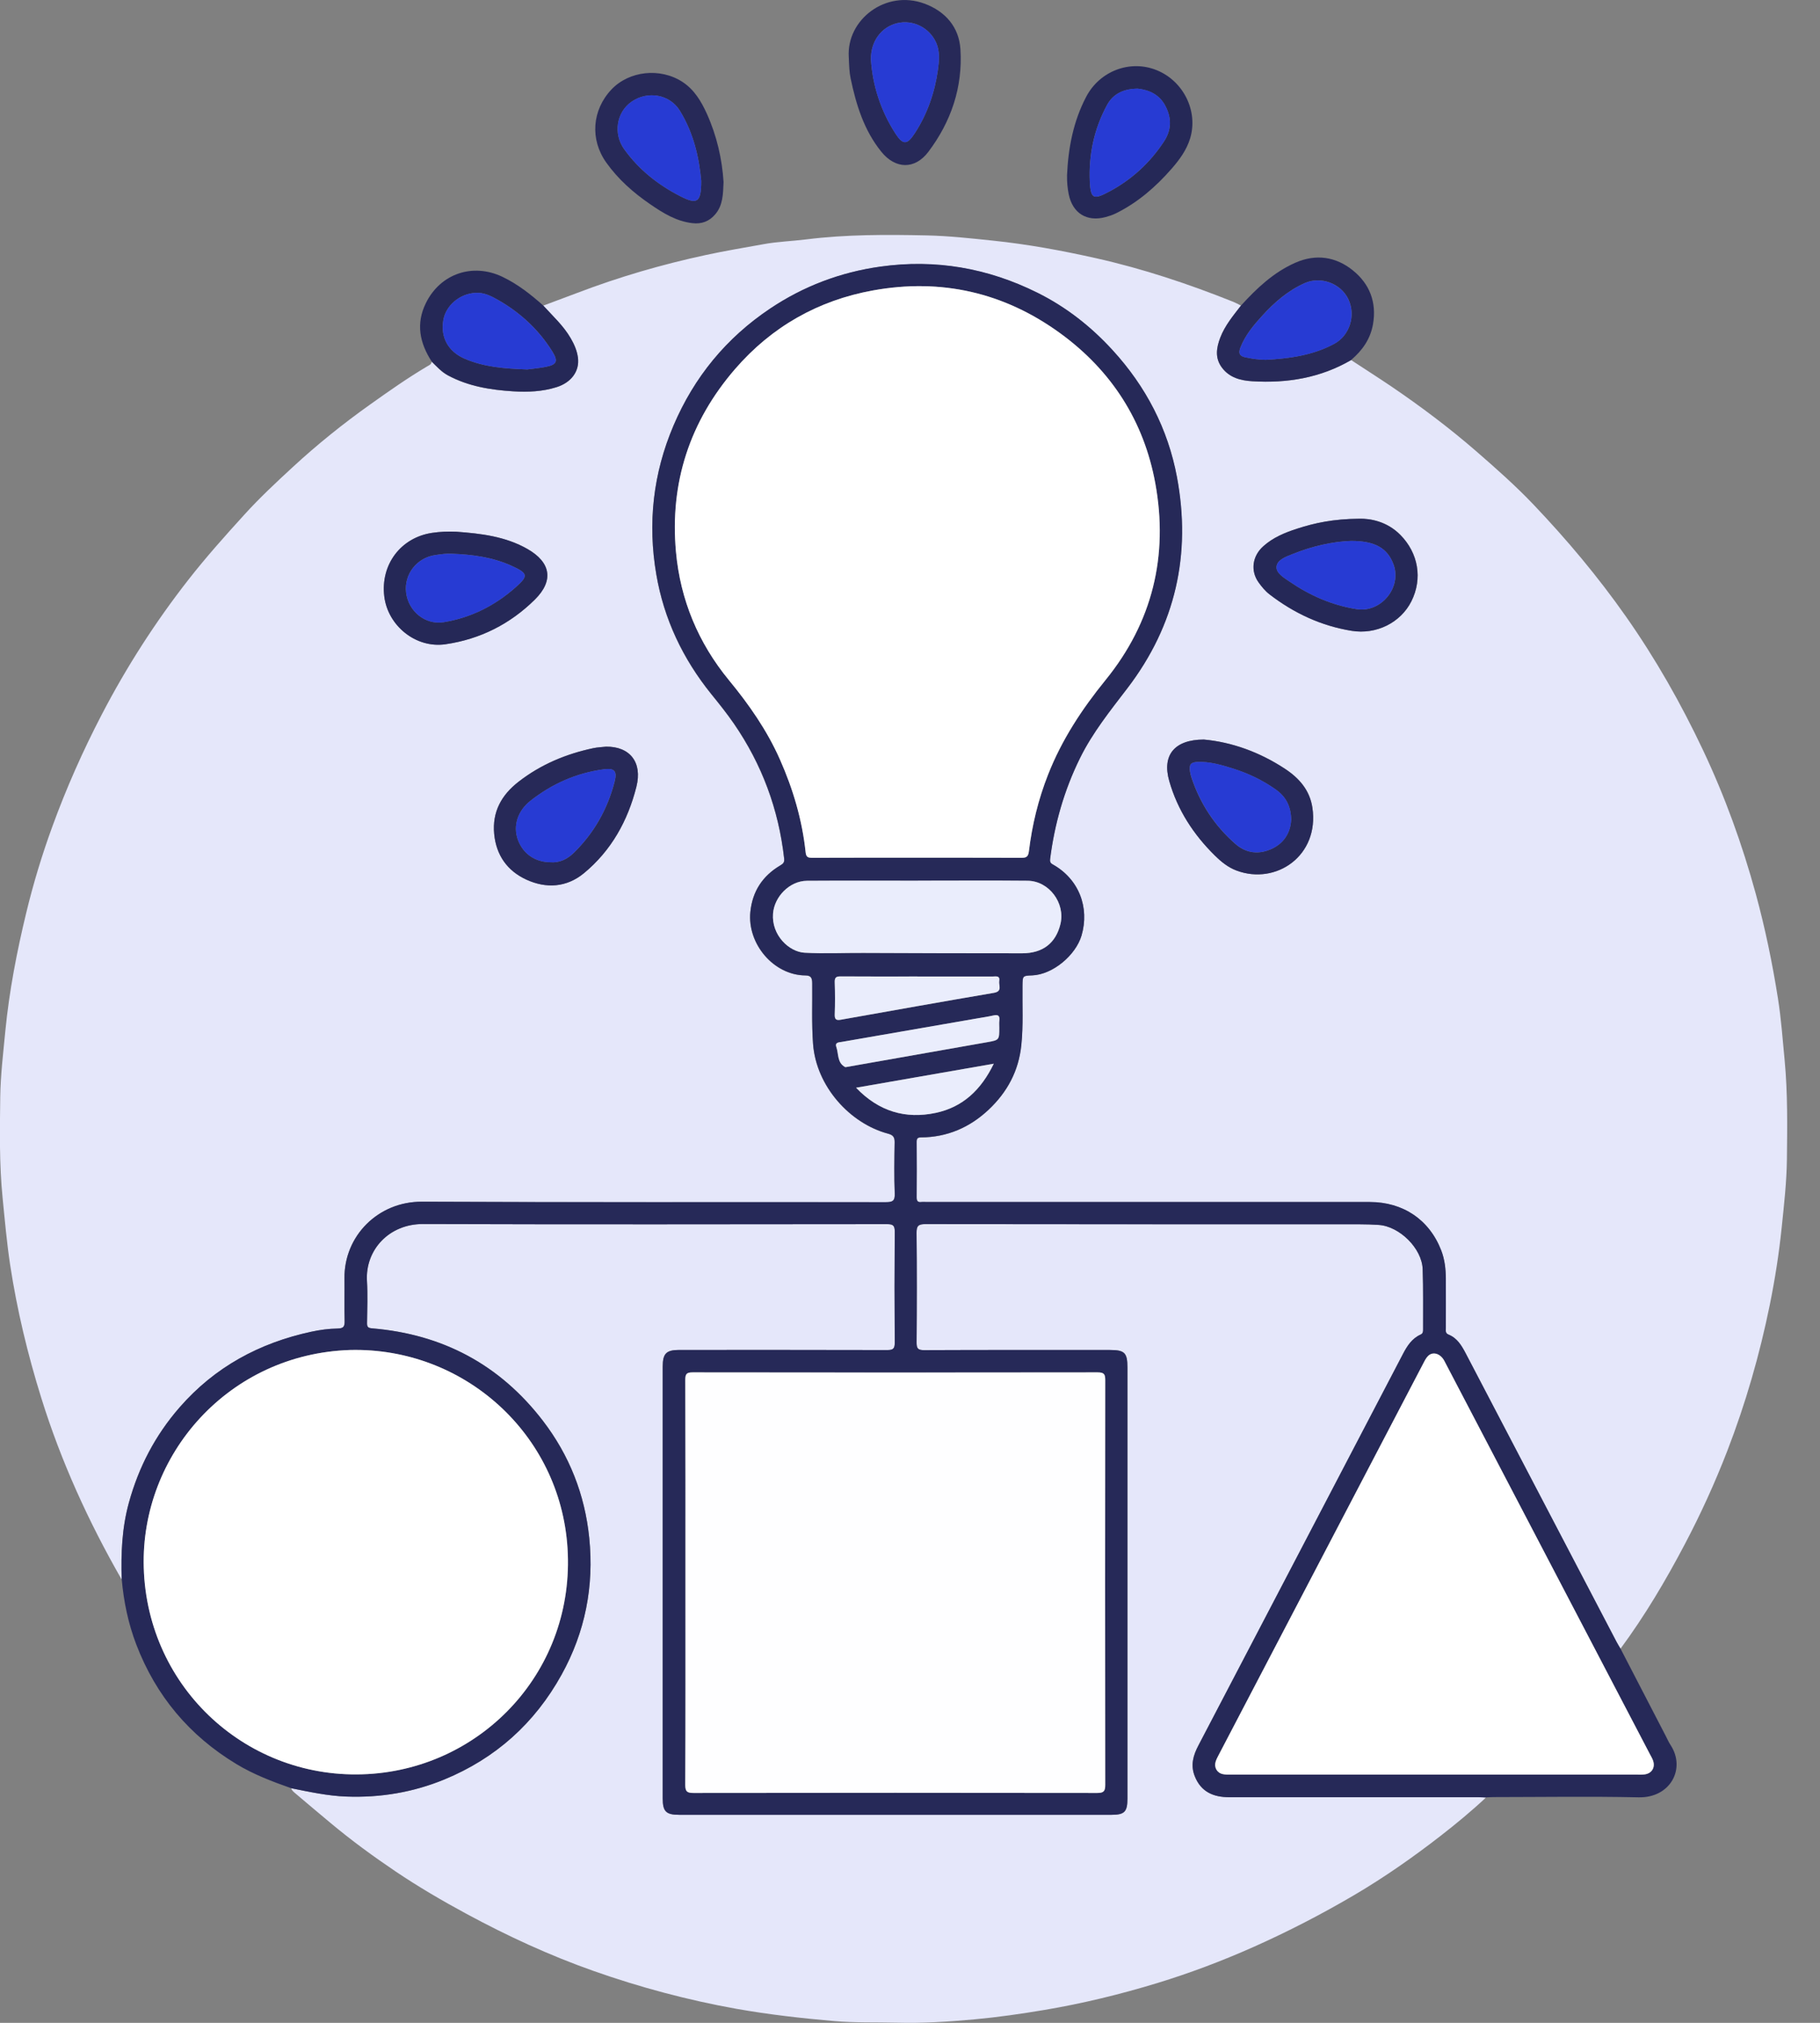 <svg width="45" height="50" viewBox="0 0 45 50" fill="none" xmlns="http://www.w3.org/2000/svg">
<rect x="0" y="0" width="45" height="50" fill="#808080" stroke="none"/>
<path d="M13.434 7.554C13.714 7.449 13.996 7.345 14.275 7.239C15.31 6.844 16.37 6.536 17.453 6.303C17.924 6.201 18.398 6.123 18.871 6.037C19.221 5.972 19.582 5.962 19.937 5.917C20.928 5.793 21.924 5.798 22.919 5.819C23.463 5.831 24.007 5.891 24.55 5.948C25.41 6.037 26.257 6.194 27.098 6.382C28.26 6.642 29.386 7.018 30.492 7.46C30.558 7.487 30.62 7.522 30.683 7.553C30.489 7.805 30.284 8.049 30.169 8.351C30.073 8.604 30.036 8.852 30.212 9.088C30.399 9.336 30.675 9.406 30.958 9.424C31.822 9.477 32.648 9.342 33.407 8.9C33.741 9.119 34.078 9.334 34.41 9.558C35.135 10.051 35.835 10.577 36.498 11.152C36.987 11.577 37.473 12.006 37.92 12.476C38.744 13.342 39.511 14.255 40.199 15.235C40.934 16.28 41.561 17.386 42.106 18.538C42.648 19.684 43.078 20.872 43.413 22.097C43.645 22.948 43.823 23.809 43.96 24.677C44.04 25.18 44.076 25.691 44.125 26.199C44.203 27.018 44.191 27.836 44.182 28.655C44.175 29.217 44.111 29.778 44.053 30.339C43.987 30.982 43.887 31.618 43.759 32.251C43.508 33.486 43.16 34.694 42.705 35.87C42.4 36.657 42.051 37.423 41.657 38.17C41.185 39.067 40.669 39.938 40.066 40.754C40.033 40.698 39.998 40.644 39.968 40.587C38.724 38.208 37.48 35.828 36.236 33.449C36.136 33.259 36.026 33.075 35.815 32.991C35.729 32.956 35.747 32.892 35.747 32.831C35.746 32.422 35.748 32.015 35.746 31.607C35.745 31.369 35.718 31.134 35.633 30.912C35.341 30.153 34.691 29.713 33.863 29.713C30.211 29.712 26.558 29.713 22.906 29.713C22.865 29.713 22.823 29.709 22.782 29.713C22.688 29.726 22.662 29.688 22.663 29.595C22.667 29.14 22.666 28.685 22.663 28.23C22.663 28.149 22.68 28.117 22.769 28.116C23.419 28.112 23.974 27.871 24.443 27.43C24.903 26.997 25.185 26.472 25.251 25.836C25.301 25.347 25.273 24.858 25.279 24.368C25.283 24.121 25.279 24.121 25.523 24.111C26.029 24.09 26.596 23.613 26.739 23.127C26.943 22.435 26.676 21.73 26.027 21.369C25.959 21.331 25.956 21.289 25.963 21.228C26.074 20.362 26.311 19.533 26.698 18.747C27.011 18.11 27.453 17.565 27.878 17.007C29.064 15.453 29.456 13.701 29.098 11.793C28.875 10.604 28.332 9.558 27.51 8.66C26.973 8.074 26.358 7.591 25.648 7.238C24.421 6.629 23.127 6.402 21.763 6.593C20.776 6.732 19.866 7.077 19.041 7.629C17.959 8.353 17.162 9.321 16.651 10.522C16.146 11.707 16.01 12.937 16.226 14.199C16.414 15.302 16.882 16.286 17.585 17.158C17.778 17.396 17.971 17.636 18.145 17.889C18.837 18.895 19.25 20.006 19.387 21.22C19.397 21.315 19.367 21.349 19.291 21.394C18.854 21.652 18.603 22.032 18.551 22.542C18.472 23.332 19.129 24.107 19.91 24.112C20.048 24.113 20.079 24.171 20.081 24.303C20.086 24.804 20.064 25.304 20.102 25.806C20.18 26.856 21.015 27.774 21.958 28.024C22.086 28.058 22.121 28.116 22.119 28.243C22.111 28.662 22.105 29.082 22.121 29.501C22.128 29.687 22.069 29.717 21.898 29.717C18.074 29.712 14.25 29.724 10.426 29.706C9.35 29.701 8.502 30.552 8.516 31.601C8.52 31.95 8.51 32.299 8.519 32.647C8.523 32.786 8.499 32.839 8.342 32.841C8.126 32.844 7.906 32.874 7.693 32.92C6.41 33.197 5.308 33.792 4.437 34.791C3.837 35.479 3.427 36.266 3.185 37.145C3.014 37.767 2.987 38.401 3.007 39.04C2.189 37.614 1.51 36.126 1.021 34.555C0.685 33.477 0.421 32.382 0.251 31.266C0.168 30.715 0.119 30.16 0.064 29.605C-0.019 28.774 -0.004 27.944 0.006 27.114C0.014 26.569 0.08 26.026 0.132 25.482C0.228 24.498 0.415 23.531 0.646 22.574C0.821 21.848 1.038 21.131 1.295 20.428C1.64 19.48 2.049 18.56 2.515 17.664C3.128 16.485 3.842 15.373 4.661 14.326C5.096 13.77 5.566 13.244 6.042 12.721C6.42 12.304 6.829 11.923 7.24 11.544C7.845 10.986 8.487 10.47 9.159 9.993C9.62 9.665 10.082 9.34 10.569 9.052C10.611 9.027 10.67 9.006 10.672 8.94C10.798 9.063 10.914 9.194 11.074 9.28C11.578 9.551 12.128 9.639 12.689 9.674C13.05 9.696 13.409 9.681 13.758 9.572C14.125 9.457 14.333 9.174 14.287 8.839C14.264 8.669 14.196 8.512 14.109 8.363C13.93 8.054 13.669 7.816 13.431 7.557L13.434 7.554ZM14.986 18.455C14.881 18.467 14.773 18.471 14.671 18.492C13.995 18.635 13.372 18.895 12.822 19.322C12.399 19.65 12.167 20.066 12.219 20.613C12.269 21.14 12.545 21.526 13.013 21.741C13.506 21.967 14.008 21.937 14.439 21.582C15.116 21.023 15.524 20.286 15.735 19.447C15.889 18.839 15.573 18.449 14.985 18.455L14.986 18.455ZM29.765 18.28C29.037 18.282 28.729 18.667 28.911 19.306C29.115 20.02 29.509 20.627 30.038 21.146C30.193 21.299 30.363 21.439 30.571 21.517C31.555 21.887 32.626 21.148 32.45 19.964C32.385 19.532 32.124 19.234 31.769 19.001C31.139 18.587 30.45 18.342 29.765 18.28ZM11.282 13.143C11.081 13.134 10.881 13.142 10.683 13.171C9.91 13.288 9.407 13.954 9.502 14.741C9.588 15.457 10.273 16.031 11.013 15.924C11.871 15.801 12.616 15.423 13.228 14.817C13.696 14.352 13.62 13.9 13.045 13.571C12.502 13.26 11.893 13.188 11.282 13.143ZM33.601 12.822C32.97 12.828 32.516 12.924 32.071 13.068C31.768 13.166 31.477 13.285 31.235 13.503C30.968 13.743 30.914 14.105 31.119 14.394C31.197 14.503 31.283 14.609 31.392 14.693C31.995 15.156 32.666 15.47 33.418 15.592C34.032 15.693 34.635 15.389 34.899 14.861C35.178 14.302 35.071 13.672 34.625 13.221C34.295 12.888 33.883 12.813 33.602 12.822H33.601Z" fill="#E5E7FA"/>
<path d="M36.743 44.429C36.387 44.763 36.011 45.073 35.626 45.373C34.942 45.904 34.234 46.4 33.488 46.839C32.68 47.314 31.848 47.744 30.99 48.126C30.214 48.471 29.42 48.771 28.61 49.018C27.694 49.297 26.766 49.523 25.82 49.682C25.247 49.778 24.672 49.861 24.095 49.914C23.457 49.973 22.816 50.013 22.173 49.996C21.654 49.983 21.135 50.002 20.618 49.956C19.811 49.886 19.009 49.795 18.211 49.654C17.004 49.438 15.825 49.123 14.671 48.716C13.586 48.333 12.543 47.852 11.53 47.304C10.934 46.982 10.349 46.64 9.787 46.262C9.232 45.888 8.69 45.492 8.175 45.062C7.882 44.818 7.59 44.571 7.298 44.324C7.259 44.29 7.215 44.258 7.201 44.202C7.652 44.291 8.1 44.39 8.563 44.407C9.402 44.438 10.21 44.304 10.985 43.985C12.254 43.463 13.221 42.595 13.885 41.395C14.469 40.341 14.691 39.206 14.569 38.013C14.461 36.946 14.08 35.976 13.425 35.121C12.358 33.731 10.943 32.98 9.202 32.835C9.101 32.826 9.073 32.801 9.075 32.702C9.08 32.353 9.093 32.004 9.073 31.657C9.032 30.898 9.616 30.252 10.462 30.255C14.286 30.268 18.11 30.261 21.933 30.258C22.075 30.258 22.124 30.29 22.123 30.442C22.116 31.357 22.116 32.273 22.123 33.19C22.124 33.341 22.078 33.372 21.935 33.371C20.221 33.366 18.507 33.368 16.794 33.368C16.472 33.368 16.386 33.456 16.386 33.78C16.386 37.337 16.386 40.895 16.386 44.452C16.386 44.776 16.468 44.858 16.794 44.858C20.358 44.858 23.921 44.858 27.485 44.858C27.803 44.858 27.876 44.783 27.876 44.459C27.876 40.908 27.876 37.356 27.876 33.805C27.876 33.437 27.808 33.369 27.444 33.369C25.913 33.369 24.383 33.366 22.852 33.373C22.689 33.374 22.662 33.327 22.663 33.177C22.67 32.279 22.672 31.381 22.662 30.482C22.66 30.307 22.697 30.257 22.882 30.257C26.463 30.263 30.044 30.261 33.625 30.262C33.779 30.262 33.932 30.268 34.086 30.278C34.602 30.31 35.157 30.855 35.176 31.37C35.194 31.866 35.184 32.362 35.186 32.859C35.186 32.913 35.186 32.96 35.123 32.989C34.913 33.084 34.794 33.266 34.691 33.463C33.818 35.137 32.943 36.81 32.068 38.483C31.256 40.036 30.445 41.59 29.632 43.142C29.504 43.385 29.431 43.628 29.54 43.902C29.695 44.296 30.006 44.423 30.397 44.423C32.448 44.423 34.499 44.423 36.549 44.423C36.614 44.423 36.679 44.428 36.744 44.43L36.743 44.429Z" fill="#E5E7FA"/>
<path d="M36.744 44.43C36.679 44.427 36.614 44.423 36.549 44.423C34.499 44.423 32.448 44.423 30.397 44.423C30.006 44.423 29.696 44.296 29.54 43.902C29.432 43.628 29.504 43.385 29.632 43.142C30.445 41.589 31.256 40.036 32.068 38.483C32.942 36.809 33.818 35.137 34.691 33.462C34.794 33.265 34.912 33.084 35.123 32.988C35.186 32.959 35.186 32.913 35.186 32.858C35.183 32.362 35.194 31.866 35.176 31.37C35.157 30.855 34.602 30.31 34.086 30.277C33.932 30.267 33.779 30.262 33.625 30.262C30.044 30.261 26.463 30.262 22.881 30.257C22.698 30.257 22.661 30.307 22.662 30.482C22.672 31.38 22.67 32.278 22.663 33.176C22.662 33.326 22.689 33.374 22.852 33.373C24.383 33.366 25.913 33.369 27.444 33.369C27.808 33.369 27.876 33.437 27.876 33.805C27.876 37.356 27.876 40.907 27.876 44.459C27.876 44.783 27.803 44.858 27.485 44.858C23.921 44.858 20.358 44.858 16.794 44.858C16.468 44.858 16.386 44.777 16.386 44.452C16.386 40.895 16.386 37.337 16.386 33.78C16.386 33.456 16.473 33.368 16.794 33.368C18.508 33.368 20.221 33.366 21.935 33.371C22.077 33.371 22.124 33.34 22.123 33.189C22.116 32.274 22.116 31.358 22.123 30.441C22.124 30.289 22.076 30.258 21.933 30.258C18.109 30.261 14.286 30.268 10.462 30.255C9.616 30.252 9.031 30.898 9.073 31.656C9.093 32.004 9.08 32.353 9.075 32.702C9.073 32.8 9.102 32.826 9.202 32.834C10.943 32.979 12.358 33.731 13.425 35.121C14.08 35.976 14.461 36.947 14.569 38.013C14.691 39.206 14.469 40.34 13.885 41.394C13.221 42.594 12.254 43.463 10.985 43.985C10.21 44.303 9.402 44.438 8.563 44.407C8.1 44.39 7.652 44.291 7.201 44.201C6.734 44.037 6.272 43.862 5.846 43.604C4.683 42.902 3.858 41.921 3.371 40.652C3.171 40.13 3.059 39.591 3.01 39.037C2.99 38.397 3.016 37.764 3.188 37.142C3.43 36.262 3.84 35.476 4.44 34.788C5.31 33.789 6.413 33.194 7.696 32.917C7.908 32.871 8.128 32.841 8.344 32.838C8.501 32.836 8.525 32.783 8.522 32.644C8.513 32.296 8.522 31.947 8.518 31.598C8.506 30.549 9.352 29.698 10.429 29.703C14.253 29.721 18.077 29.709 21.9 29.714C22.071 29.714 22.131 29.685 22.124 29.498C22.107 29.079 22.114 28.659 22.121 28.24C22.124 28.113 22.089 28.055 21.96 28.021C21.017 27.771 20.183 26.852 20.104 25.803C20.067 25.302 20.089 24.8 20.083 24.299C20.082 24.167 20.05 24.11 19.913 24.109C19.131 24.104 18.474 23.329 18.554 22.539C18.605 22.029 18.857 21.649 19.293 21.391C19.371 21.346 19.4 21.312 19.389 21.217C19.253 20.003 18.84 18.891 18.148 17.886C17.974 17.633 17.781 17.393 17.588 17.155C16.884 16.283 16.416 15.299 16.228 14.196C16.012 12.933 16.148 11.703 16.653 10.519C17.165 9.317 17.961 8.35 19.043 7.626C19.868 7.074 20.778 6.729 21.765 6.59C23.129 6.398 24.424 6.625 25.651 7.235C26.361 7.588 26.976 8.07 27.512 8.657C28.334 9.554 28.878 10.601 29.101 11.79C29.459 13.697 29.067 15.449 27.881 17.004C27.454 17.562 27.014 18.108 26.701 18.744C26.314 19.53 26.077 20.358 25.966 21.225C25.958 21.287 25.962 21.328 26.03 21.366C26.678 21.727 26.945 22.433 26.742 23.124C26.598 23.61 26.032 24.087 25.525 24.108C25.282 24.118 25.285 24.118 25.282 24.365C25.275 24.854 25.304 25.344 25.253 25.833C25.188 26.469 24.906 26.994 24.446 27.427C23.977 27.868 23.421 28.109 22.771 28.113C22.683 28.113 22.664 28.146 22.665 28.227C22.668 28.682 22.669 29.137 22.665 29.592C22.664 29.685 22.691 29.722 22.784 29.71C22.825 29.705 22.867 29.71 22.909 29.71C26.561 29.71 30.214 29.71 33.866 29.71C34.694 29.71 35.343 30.149 35.636 30.908C35.722 31.13 35.748 31.367 35.749 31.604C35.751 32.012 35.749 32.419 35.749 32.827C35.749 32.889 35.732 32.954 35.818 32.988C36.029 33.073 36.138 33.256 36.238 33.446C37.483 35.825 38.726 38.205 39.971 40.584C40.001 40.641 40.035 40.695 40.068 40.751C40.441 41.472 40.815 42.193 41.189 42.915C41.226 42.988 41.26 43.065 41.305 43.133C41.687 43.714 41.303 44.444 40.514 44.426C39.323 44.4 38.131 44.419 36.939 44.42C36.874 44.42 36.81 44.425 36.745 44.427L36.744 44.43ZM22.67 21.201C23.527 21.201 24.384 21.2 25.241 21.203C25.358 21.203 25.422 21.197 25.441 21.044C25.52 20.392 25.674 19.757 25.916 19.145C26.255 18.285 26.754 17.525 27.335 16.811C28.497 15.382 28.894 13.736 28.566 11.943C28.284 10.409 27.483 9.16 26.215 8.237C24.827 7.227 23.27 6.874 21.586 7.179C20.232 7.425 19.082 8.074 18.177 9.121C17.055 10.419 16.561 11.933 16.715 13.639C16.822 14.826 17.266 15.89 18.026 16.814C18.524 17.418 18.968 18.055 19.286 18.774C19.611 19.506 19.835 20.267 19.921 21.065C19.933 21.182 19.975 21.204 20.082 21.204C20.945 21.199 21.808 21.201 22.671 21.201H22.67ZM16.949 39.123C16.949 40.788 16.952 42.455 16.945 44.12C16.944 44.289 16.997 44.318 17.151 44.318C20.477 44.313 23.803 44.313 27.129 44.318C27.295 44.318 27.329 44.271 27.329 44.115C27.324 40.782 27.324 37.451 27.329 34.119C27.329 33.972 27.305 33.922 27.14 33.922C23.803 33.928 20.464 33.928 17.127 33.922C16.976 33.922 16.945 33.962 16.945 34.107C16.951 35.779 16.949 37.45 16.949 39.123ZM8.654 33.369C5.662 33.468 3.476 35.949 3.556 38.746C3.641 41.737 6.142 44.017 9.096 43.851C11.952 43.69 14.227 41.27 14.033 38.261C13.85 35.435 11.461 33.298 8.655 33.369H8.654ZM35.462 43.864C37.134 43.864 38.805 43.864 40.477 43.864C40.536 43.864 40.596 43.867 40.654 43.861C40.838 43.841 40.933 43.692 40.872 43.518C40.853 43.462 40.822 43.411 40.794 43.359C39.518 40.918 38.242 38.478 36.967 36.037C36.548 35.237 36.131 34.438 35.712 33.639C35.617 33.458 35.431 33.399 35.312 33.515C35.258 33.567 35.224 33.639 35.188 33.707C33.502 36.931 31.816 40.156 30.131 43.381C30.104 43.433 30.076 43.486 30.058 43.541C30.013 43.684 30.088 43.82 30.234 43.852C30.302 43.867 30.375 43.864 30.446 43.864C32.118 43.864 33.789 43.864 35.461 43.864H35.462ZM22.699 21.768C22.699 21.768 22.699 21.768 22.699 21.769C21.784 21.769 20.869 21.764 19.954 21.771C19.523 21.773 19.144 22.165 19.114 22.585C19.075 23.114 19.508 23.528 19.894 23.549C20.378 23.575 20.861 23.551 21.344 23.553C22.655 23.561 23.965 23.561 25.276 23.563C25.783 23.563 26.107 23.312 26.221 22.837C26.344 22.322 25.94 21.776 25.41 21.77C24.506 21.76 23.603 21.767 22.7 21.767L22.699 21.768ZM22.682 24.137C22.05 24.137 21.419 24.14 20.788 24.135C20.675 24.134 20.635 24.16 20.639 24.279C20.648 24.545 20.649 24.811 20.639 25.076C20.634 25.201 20.679 25.225 20.79 25.206C22.05 24.982 23.309 24.756 24.571 24.542C24.795 24.505 24.687 24.353 24.706 24.247C24.73 24.107 24.617 24.138 24.542 24.138C23.922 24.137 23.302 24.138 22.682 24.138V24.137ZM24.708 25.405C24.708 25.346 24.701 25.287 24.709 25.228C24.725 25.107 24.678 25.074 24.561 25.101C24.424 25.132 24.285 25.152 24.146 25.177C23.035 25.369 21.926 25.56 20.816 25.754C20.751 25.766 20.637 25.759 20.679 25.881C20.738 26.05 20.696 26.266 20.893 26.375C20.906 26.382 20.928 26.375 20.945 26.372C22.1 26.169 23.256 25.966 24.412 25.761C24.708 25.709 24.708 25.704 24.708 25.406V25.405ZM21.168 26.886C21.73 27.473 22.388 27.666 23.137 27.507C23.806 27.366 24.258 26.939 24.572 26.292C23.422 26.493 22.309 26.687 21.169 26.886L21.168 26.886Z" fill="#262958"/>
<path d="M33.408 8.899C32.649 9.341 31.823 9.477 30.96 9.423C30.676 9.406 30.4 9.336 30.214 9.087C30.037 8.851 30.075 8.603 30.17 8.35C30.285 8.048 30.49 7.804 30.684 7.553C31.073 7.125 31.491 6.73 32.028 6.494C32.537 6.269 33.031 6.344 33.452 6.685C33.866 7.019 34.043 7.475 33.947 8.018C33.882 8.384 33.683 8.663 33.407 8.898L33.408 8.899ZM31.285 8.894C31.877 8.863 32.458 8.785 32.991 8.497C33.371 8.292 33.528 7.798 33.339 7.397C33.153 7.003 32.655 6.821 32.259 6.998C31.848 7.181 31.515 7.468 31.216 7.796C30.998 8.035 30.789 8.283 30.669 8.592C30.616 8.731 30.645 8.801 30.794 8.832C30.955 8.867 31.118 8.89 31.285 8.893V8.894Z" fill="#272958"/>
<path d="M17.89 4.499C17.878 4.803 17.875 5.074 17.684 5.298C17.533 5.476 17.344 5.542 17.12 5.516C16.721 5.47 16.394 5.267 16.072 5.045C15.656 4.76 15.285 4.432 14.99 4.018C14.585 3.45 14.635 2.722 15.12 2.21C15.555 1.752 16.323 1.665 16.876 2.026C17.165 2.215 17.338 2.504 17.478 2.813C17.725 3.361 17.854 3.935 17.89 4.498V4.499ZM17.338 4.471C17.287 3.9 17.149 3.285 16.807 2.733C16.557 2.33 16.011 2.238 15.613 2.516C15.239 2.778 15.161 3.307 15.433 3.688C15.798 4.196 16.273 4.57 16.824 4.852C17.241 5.065 17.338 5.002 17.338 4.471Z" fill="#272958"/>
<path d="M13.434 7.554C13.672 7.814 13.933 8.052 14.112 8.361C14.199 8.51 14.267 8.667 14.29 8.836C14.335 9.173 14.127 9.454 13.761 9.569C13.412 9.679 13.053 9.694 12.692 9.672C12.13 9.637 11.582 9.549 11.077 9.278C10.917 9.192 10.801 9.06 10.675 8.938C10.377 8.48 10.278 8.001 10.531 7.49C10.89 6.761 11.693 6.491 12.428 6.845C12.804 7.026 13.126 7.279 13.434 7.554ZM13.036 9.132C13.141 9.118 13.311 9.102 13.478 9.071C13.769 9.017 13.81 8.933 13.652 8.681C13.315 8.142 12.859 7.723 12.307 7.41C12.138 7.314 11.962 7.227 11.76 7.238C11.363 7.26 11.022 7.553 10.961 7.916C10.889 8.344 11.087 8.692 11.487 8.865C11.962 9.071 12.464 9.111 13.036 9.132Z" fill="#252857"/>
<path d="M26.382 4.343C26.412 3.662 26.535 3.004 26.857 2.391C27.191 1.755 27.94 1.469 28.598 1.734C29.263 2.003 29.632 2.749 29.425 3.425C29.338 3.709 29.163 3.948 28.97 4.169C28.576 4.62 28.129 5.009 27.586 5.276C27.507 5.314 27.423 5.342 27.338 5.365C26.872 5.491 26.52 5.271 26.424 4.8C26.394 4.65 26.38 4.498 26.383 4.344L26.382 4.343ZM28.137 2.192C27.789 2.193 27.524 2.315 27.372 2.595C27.054 3.18 26.917 3.815 26.945 4.481C26.965 4.936 27.05 4.938 27.442 4.727C27.986 4.435 28.436 4.021 28.779 3.498C28.971 3.207 28.969 2.916 28.814 2.619C28.667 2.336 28.411 2.224 28.136 2.193L28.137 2.192Z" fill="#252857"/>
<path d="M20.986 1.409C20.928 0.49 21.897 -0.265 22.858 0.09C23.375 0.281 23.712 0.669 23.747 1.217C23.807 2.153 23.517 3.008 22.953 3.754C22.619 4.195 22.14 4.183 21.791 3.751C21.363 3.221 21.168 2.591 21.032 1.937C20.999 1.781 20.995 1.622 20.986 1.408V1.409ZM21.533 1.466C21.574 2.105 21.773 2.732 22.14 3.301C22.326 3.588 22.43 3.585 22.62 3.291C22.928 2.816 23.111 2.29 23.19 1.731C23.221 1.505 23.244 1.272 23.147 1.055C22.98 0.681 22.571 0.48 22.185 0.572C21.796 0.665 21.527 1.018 21.534 1.466L21.533 1.466Z" fill="#272958"/>
<path d="M14.985 18.456C15.572 18.45 15.888 18.84 15.735 19.448C15.523 20.287 15.115 21.024 14.439 21.583C14.008 21.938 13.506 21.968 13.013 21.742C12.545 21.527 12.269 21.14 12.219 20.615C12.167 20.067 12.399 19.651 12.822 19.323C13.372 18.896 13.995 18.636 14.67 18.493C14.773 18.471 14.88 18.468 14.986 18.456L14.985 18.456ZM13.608 21.313C13.823 21.332 14.021 21.241 14.181 21.086C14.685 20.595 15.021 20.003 15.196 19.322C15.264 19.058 15.194 18.98 14.927 19.016C14.254 19.106 13.652 19.373 13.12 19.79C12.791 20.047 12.682 20.424 12.807 20.762C12.934 21.102 13.23 21.311 13.609 21.313H13.608Z" fill="#272958"/>
<path d="M29.764 18.28C30.449 18.342 31.138 18.587 31.768 19.001C32.123 19.234 32.384 19.532 32.449 19.964C32.625 21.148 31.554 21.886 30.57 21.517C30.363 21.439 30.192 21.3 30.037 21.147C29.509 20.627 29.114 20.02 28.91 19.306C28.727 18.667 29.036 18.282 29.764 18.28ZM31.924 20.268C31.921 19.933 31.796 19.695 31.546 19.517C31.217 19.284 30.859 19.113 30.475 18.994C30.194 18.906 29.911 18.823 29.613 18.834C29.439 18.84 29.398 18.898 29.423 19.07C29.43 19.116 29.44 19.163 29.455 19.208C29.669 19.859 30.032 20.413 30.549 20.863C30.822 21.101 31.142 21.125 31.457 20.975C31.755 20.832 31.907 20.573 31.923 20.269L31.924 20.268Z" fill="#272958"/>
<path d="M11.281 13.143C11.892 13.187 12.501 13.26 13.043 13.571C13.62 13.901 13.696 14.353 13.227 14.818C12.615 15.424 11.87 15.801 11.012 15.925C10.272 16.031 9.586 15.457 9.501 14.741C9.406 13.954 9.909 13.288 10.682 13.172C10.88 13.142 11.08 13.134 11.281 13.143ZM11.173 13.688C11.036 13.679 10.902 13.7 10.767 13.719C10.308 13.783 9.988 14.191 10.041 14.644C10.095 15.106 10.512 15.454 10.973 15.378C11.648 15.268 12.244 14.966 12.754 14.512C13.067 14.233 13.057 14.171 12.648 13.985C12.184 13.774 11.681 13.706 11.173 13.688L11.173 13.688Z" fill="#252857"/>
<path d="M33.601 12.822C33.882 12.813 34.294 12.889 34.623 13.221C35.069 13.672 35.176 14.302 34.897 14.861C34.634 15.389 34.031 15.693 33.416 15.592C32.664 15.469 31.993 15.157 31.391 14.693C31.282 14.61 31.196 14.503 31.117 14.394C30.912 14.104 30.966 13.743 31.234 13.503C31.476 13.286 31.767 13.166 32.07 13.068C32.515 12.924 32.968 12.828 33.6 12.822H33.601ZM33.401 13.37C32.947 13.386 32.444 13.5 31.96 13.695C31.797 13.76 31.581 13.835 31.563 14.004C31.546 14.165 31.743 14.278 31.883 14.374C32.388 14.72 32.936 14.961 33.545 15.057C34.144 15.151 34.666 14.522 34.455 13.951C34.306 13.55 34 13.369 33.402 13.37L33.401 13.37Z" fill="#252857"/>
<path d="M22.669 21.201C21.806 21.201 20.943 21.199 20.081 21.203C19.973 21.203 19.931 21.182 19.919 21.065C19.834 20.267 19.609 19.506 19.284 18.773C18.966 18.055 18.522 17.418 18.024 16.814C17.264 15.89 16.821 14.826 16.713 13.639C16.558 11.932 17.053 10.419 18.175 9.121C19.081 8.074 20.23 7.424 21.584 7.179C23.268 6.874 24.825 7.227 26.213 8.237C27.482 9.16 28.283 10.409 28.564 11.943C28.893 13.736 28.495 15.381 27.333 16.81C26.752 17.525 26.252 18.284 25.914 19.145C25.672 19.757 25.518 20.392 25.439 21.044C25.421 21.197 25.357 21.203 25.239 21.203C24.382 21.2 23.525 21.201 22.668 21.201H22.669Z" fill="white"/>
<path d="M16.948 39.122C16.948 37.45 16.95 35.779 16.944 34.107C16.944 33.962 16.975 33.922 17.125 33.922C20.463 33.927 23.801 33.927 27.139 33.922C27.303 33.922 27.327 33.972 27.327 34.119C27.323 37.451 27.323 40.782 27.327 44.115C27.327 44.271 27.293 44.319 27.128 44.318C23.801 44.313 20.476 44.313 17.149 44.318C16.995 44.318 16.943 44.289 16.943 44.12C16.951 42.455 16.948 40.788 16.948 39.122Z" fill="#FEFEFF"/>
<path d="M8.652 33.369C11.46 33.298 13.849 35.434 14.031 38.261C14.224 41.27 11.949 43.69 9.094 43.851C6.139 44.017 3.639 41.738 3.554 38.746C3.474 35.949 5.66 33.468 8.652 33.369H8.652Z" fill="white"/>
<path d="M35.461 43.864C33.789 43.864 32.118 43.864 30.446 43.864C30.375 43.864 30.302 43.867 30.234 43.852C30.088 43.821 30.013 43.684 30.058 43.541C30.076 43.486 30.104 43.432 30.131 43.381C31.816 40.156 33.502 36.931 35.188 33.707C35.223 33.639 35.258 33.567 35.311 33.515C35.431 33.399 35.617 33.458 35.712 33.639C36.13 34.438 36.548 35.238 36.966 36.037C38.242 38.478 39.519 40.918 40.794 43.359C40.821 43.411 40.853 43.462 40.872 43.518C40.932 43.692 40.838 43.841 40.654 43.86C40.596 43.867 40.536 43.864 40.477 43.864C38.805 43.864 37.134 43.864 35.462 43.864H35.461Z" fill="white"/>
<path d="M22.699 21.768C23.602 21.768 24.506 21.761 25.409 21.77C25.939 21.776 26.343 22.323 26.22 22.838C26.106 23.313 25.783 23.563 25.275 23.563C23.964 23.562 22.654 23.561 21.343 23.554C20.86 23.551 20.377 23.575 19.893 23.549C19.508 23.528 19.074 23.115 19.113 22.586C19.143 22.165 19.522 21.774 19.953 21.771C20.868 21.765 21.783 21.769 22.698 21.769C22.698 21.769 22.698 21.769 22.698 21.768L22.699 21.768Z" fill="#EAEDFC"/>
<path d="M22.682 24.137C23.302 24.137 23.921 24.137 24.542 24.137C24.618 24.137 24.73 24.106 24.706 24.246C24.687 24.352 24.795 24.504 24.572 24.541C23.31 24.756 22.051 24.981 20.79 25.205C20.679 25.225 20.635 25.201 20.639 25.075C20.649 24.809 20.648 24.543 20.639 24.279C20.635 24.159 20.675 24.133 20.788 24.134C21.42 24.139 22.051 24.136 22.682 24.136V24.137Z" fill="#EAEDFC"/>
<path d="M24.707 25.405C24.707 25.703 24.708 25.708 24.411 25.76C23.256 25.965 22.1 26.168 20.944 26.371C20.927 26.373 20.905 26.381 20.893 26.374C20.696 26.264 20.738 26.049 20.679 25.88C20.637 25.758 20.751 25.765 20.815 25.753C21.925 25.559 23.036 25.368 24.146 25.175C24.284 25.151 24.424 25.131 24.561 25.1C24.678 25.073 24.724 25.106 24.709 25.227C24.702 25.285 24.707 25.345 24.707 25.404V25.405Z" fill="#EAEDFC"/>
<path d="M21.168 26.886C22.308 26.688 23.42 26.493 24.571 26.293C24.257 26.94 23.805 27.366 23.136 27.508C22.388 27.666 21.729 27.473 21.167 26.887L21.168 26.886Z" fill="#EAEDFC"/>
<path d="M31.285 8.894C31.118 8.892 30.956 8.868 30.793 8.834C30.645 8.802 30.616 8.731 30.669 8.594C30.788 8.284 30.998 8.037 31.216 7.798C31.516 7.47 31.848 7.183 32.259 6.999C32.655 6.822 33.153 7.005 33.338 7.398C33.528 7.799 33.371 8.294 32.991 8.499C32.458 8.786 31.876 8.864 31.285 8.895V8.894Z" fill="#273BD3"/>
<path d="M17.338 4.47C17.338 5.002 17.24 5.065 16.824 4.852C16.272 4.57 15.797 4.195 15.433 3.687C15.16 3.307 15.238 2.777 15.613 2.515C16.011 2.237 16.557 2.33 16.807 2.733C17.149 3.284 17.287 3.899 17.338 4.47Z" fill="#273BD3"/>
<path d="M13.035 9.132C12.463 9.111 11.96 9.071 11.486 8.865C11.086 8.692 10.888 8.344 10.96 7.916C11.021 7.552 11.362 7.26 11.759 7.238C11.961 7.226 12.138 7.314 12.306 7.41C12.857 7.723 13.313 8.142 13.651 8.681C13.809 8.934 13.768 9.017 13.477 9.071C13.31 9.102 13.139 9.118 13.035 9.132Z" fill="#273BD3"/>
<path d="M28.137 2.191C28.412 2.223 28.668 2.334 28.815 2.618C28.969 2.915 28.971 3.205 28.78 3.497C28.436 4.02 27.986 4.434 27.443 4.726C27.05 4.936 26.965 4.935 26.946 4.479C26.918 3.814 27.055 3.18 27.373 2.594C27.525 2.313 27.79 2.192 28.138 2.19L28.137 2.191Z" fill="#273BD3"/>
<path d="M21.534 1.467C21.527 1.019 21.796 0.666 22.185 0.573C22.572 0.481 22.98 0.682 23.147 1.056C23.244 1.274 23.222 1.506 23.19 1.732C23.111 2.291 22.928 2.816 22.62 3.292C22.43 3.585 22.326 3.589 22.14 3.302C21.772 2.733 21.574 2.106 21.533 1.467L21.534 1.467Z" fill="#273BD3"/>
<path d="M13.608 21.313C13.229 21.311 12.933 21.103 12.806 20.761C12.681 20.424 12.79 20.047 13.119 19.79C13.651 19.372 14.253 19.105 14.927 19.015C15.193 18.98 15.263 19.057 15.195 19.322C15.02 20.003 14.684 20.595 14.18 21.086C14.019 21.241 13.822 21.333 13.607 21.313H13.608Z" fill="#273BD3"/>
<path d="M31.925 20.268C31.909 20.572 31.757 20.832 31.459 20.974C31.144 21.125 30.823 21.101 30.55 20.862C30.034 20.412 29.671 19.858 29.457 19.207C29.442 19.162 29.432 19.116 29.425 19.069C29.399 18.898 29.44 18.84 29.614 18.833C29.912 18.822 30.195 18.905 30.477 18.993C30.86 19.112 31.219 19.284 31.547 19.517C31.797 19.693 31.921 19.932 31.926 20.267L31.925 20.268Z" fill="#273BD3"/>
<path d="M11.174 13.688C11.681 13.706 12.185 13.775 12.648 13.986C13.057 14.172 13.067 14.234 12.754 14.512C12.245 14.967 11.649 15.268 10.973 15.379C10.513 15.455 10.095 15.107 10.041 14.645C9.988 14.192 10.308 13.784 10.767 13.72C10.901 13.701 11.036 13.68 11.173 13.689L11.174 13.688Z" fill="#273BD3"/>
<path d="M33.401 13.37C33.999 13.369 34.306 13.55 34.454 13.951C34.665 14.522 34.144 15.151 33.545 15.057C32.935 14.961 32.387 14.72 31.882 14.374C31.742 14.279 31.545 14.165 31.562 14.004C31.581 13.835 31.797 13.761 31.959 13.695C32.444 13.501 32.947 13.386 33.401 13.371L33.401 13.37Z" fill="#273BD3"/>
</svg>
